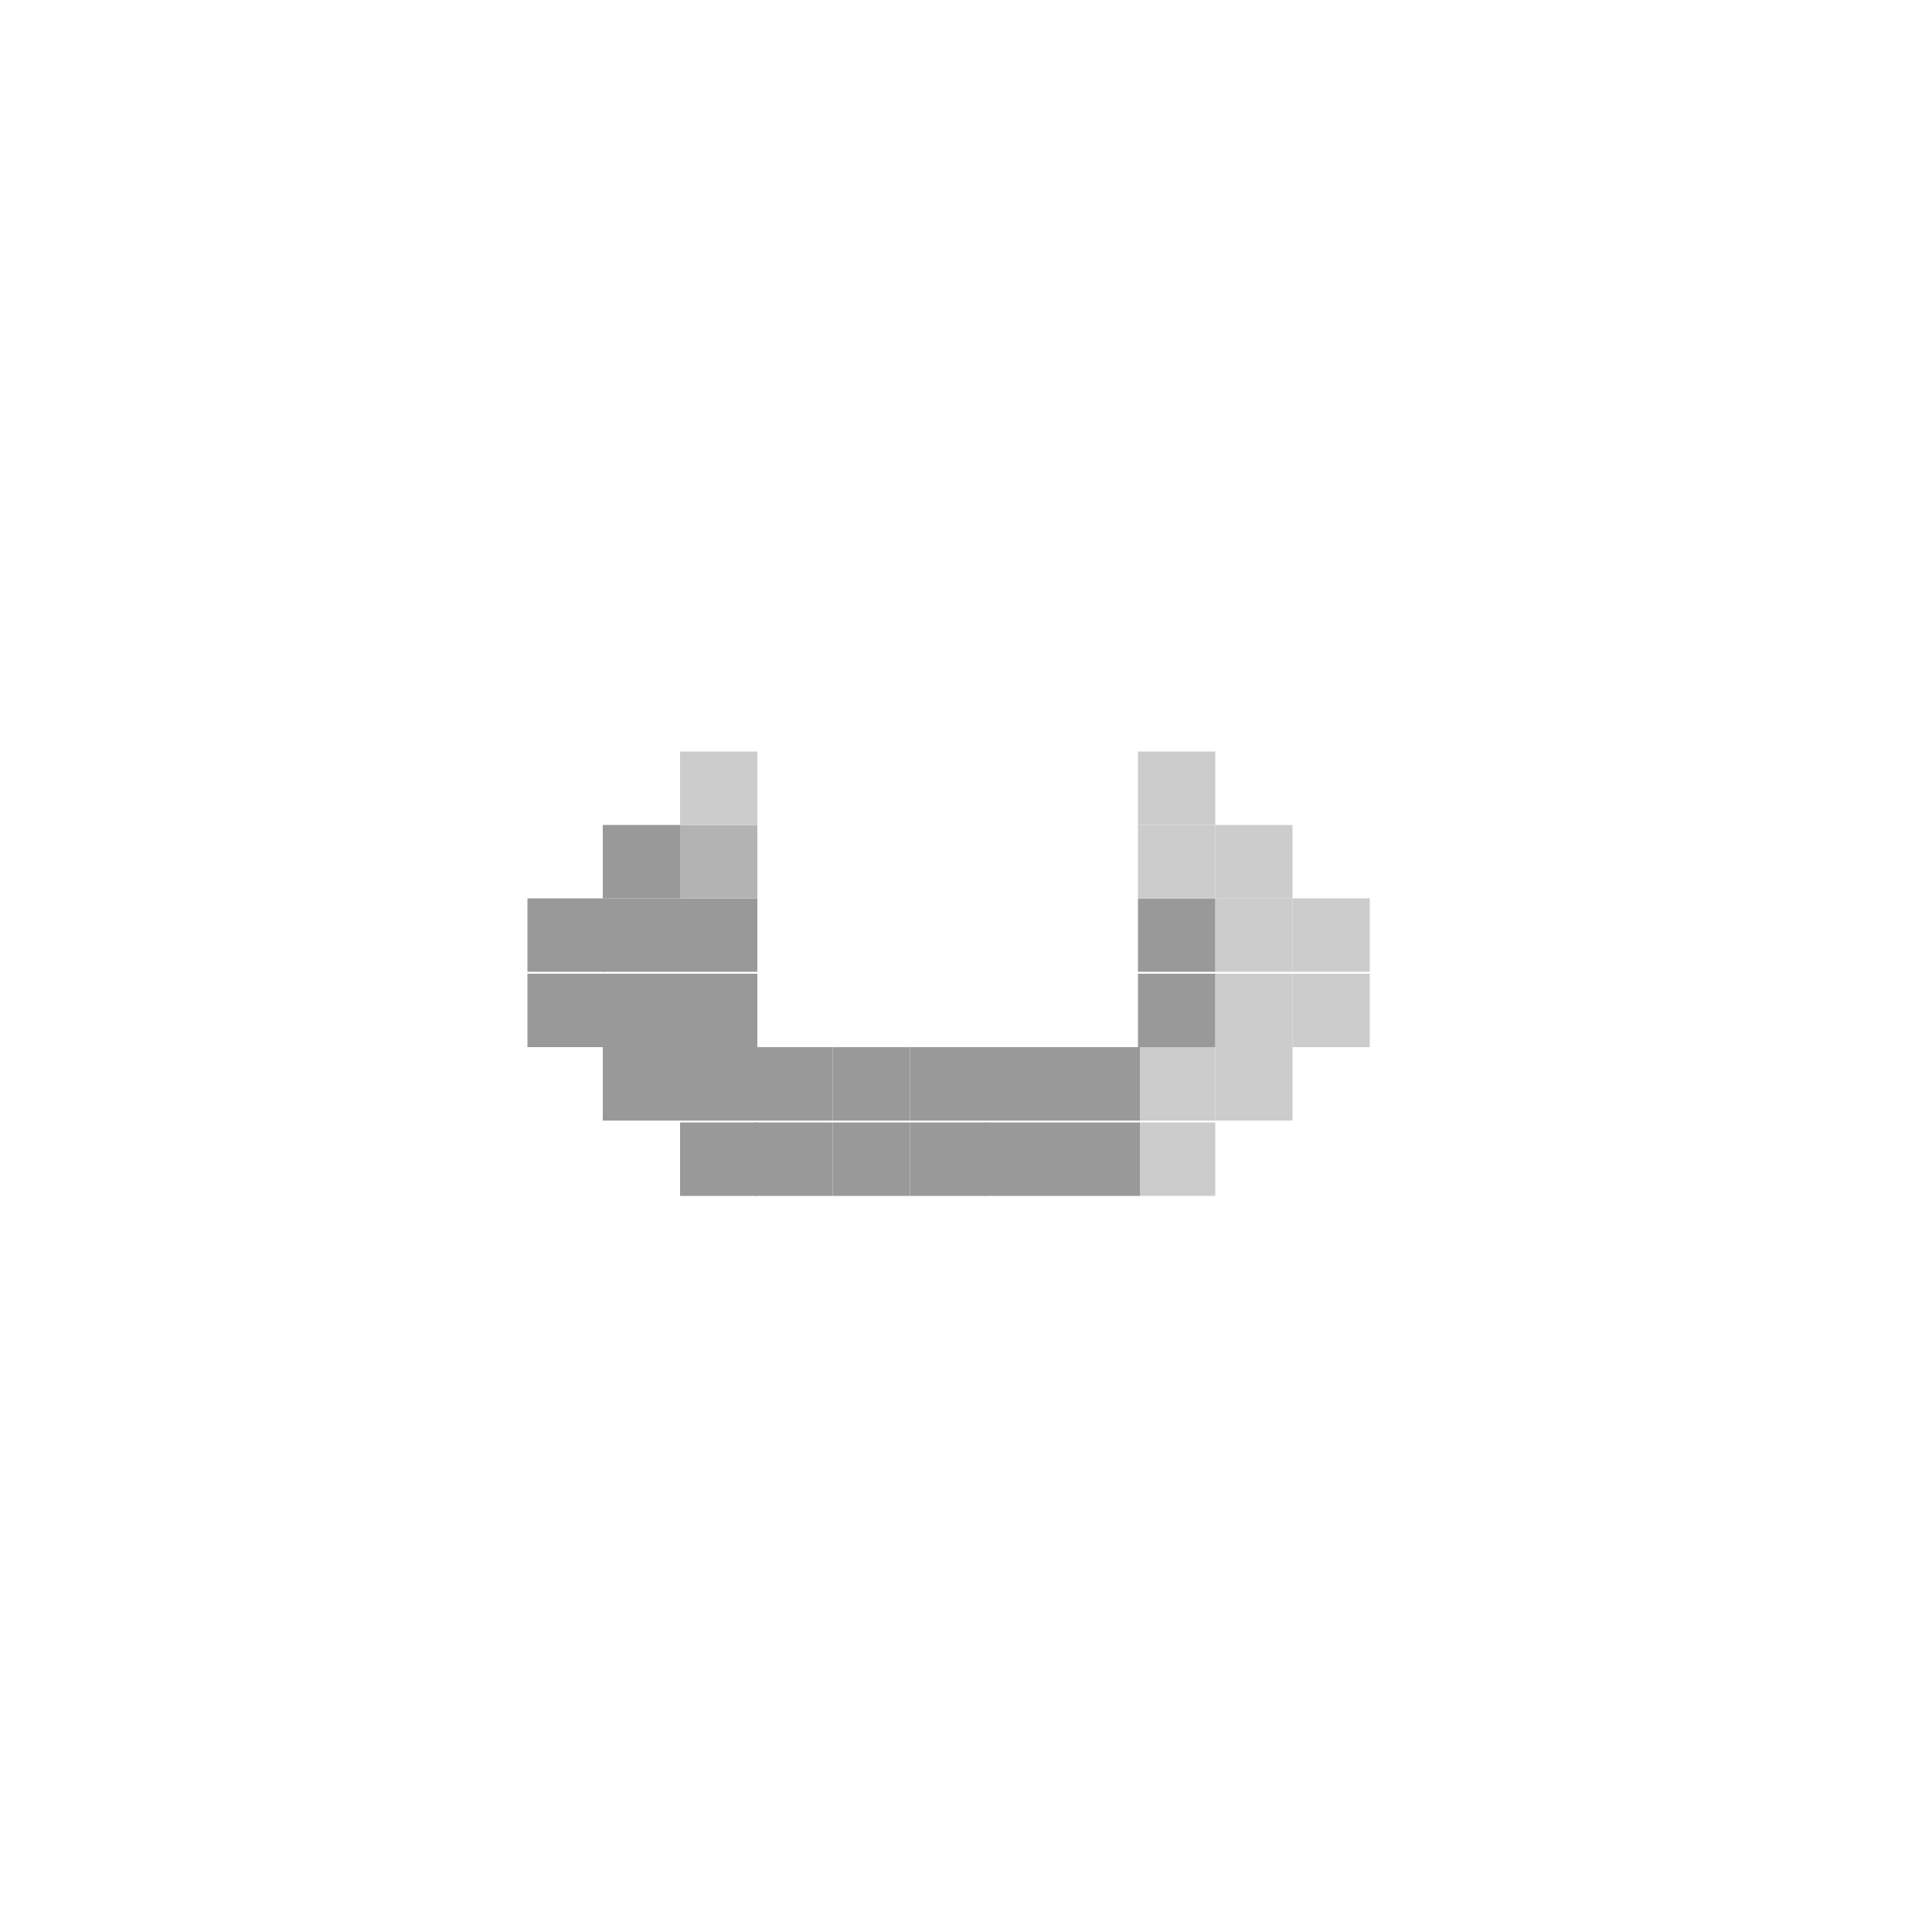 <?xml version="1.0" encoding="utf-8"?>
<!-- Generator: Adobe Illustrator 21.0.0, SVG Export Plug-In . SVG Version: 6.00 Build 0)  -->
<svg version="1.1" id="Layer_1" xmlns="http://www.w3.org/2000/svg" xmlns:xlink="http://www.w3.org/1999/xlink" x="0px" y="0px"
	 viewBox="0 0 100 100" style="enable-background:new 0 0 100 100;" xml:space="preserve">
<style type="text/css">
	.st0{fill:#CCCCCC;}
	.st1{fill:#999999;}
	.st2{fill:#B3B3B3;}
</style>
<rect x="66.9" y="50.4" class="st0" width="4" height="3.8"/>
<rect x="66.9" y="46.5" class="st0" width="4" height="3.8"/>
<rect x="62.9" y="54.2" class="st0" width="4" height="3.8"/>
<rect x="62.9" y="50.4" class="st0" width="4" height="3.8"/>
<rect x="62.9" y="46.5" class="st0" width="4" height="3.8"/>
<rect x="62.9" y="42.7" class="st0" width="4" height="3.8"/>
<rect x="58.9" y="58.1" class="st0" width="4" height="3.8"/>
<rect x="58.9" y="54.2" class="st0" width="4" height="3.8"/>
<rect x="58.9" y="50.4" class="st1" width="4" height="3.8"/>
<rect x="58.9" y="46.5" class="st1" width="4" height="3.8"/>
<rect x="58.9" y="42.7" class="st0" width="4" height="3.8"/>
<rect x="58.9" y="38.9" class="st0" width="4" height="3.8"/>
<rect x="55" y="58.1" class="st1" width="4" height="3.8"/>
<rect x="55" y="54.2" class="st1" width="4" height="3.8"/>
<rect x="51" y="58.1" class="st1" width="4" height="3.8"/>
<rect x="51" y="54.2" class="st1" width="4" height="3.8"/>
<rect x="47.1" y="58.1" class="st1" width="4" height="3.8"/>
<rect x="47.1" y="54.2" class="st1" width="4" height="3.8"/>
<rect x="43.1" y="58.1" class="st1" width="4" height="3.8"/>
<rect x="43.1" y="54.2" class="st1" width="4" height="3.8"/>
<rect x="39.1" y="58.1" class="st1" width="4" height="3.8"/>
<rect x="39.1" y="54.2" class="st1" width="4" height="3.8"/>
<rect x="35.2" y="58.1" class="st1" width="4" height="3.8"/>
<rect x="35.2" y="54.2" class="st1" width="4" height="3.8"/>
<rect x="35.2" y="50.4" class="st1" width="4" height="3.8"/>
<rect x="35.2" y="46.5" class="st1" width="4" height="3.8"/>
<rect x="35.2" y="42.7" class="st2" width="4" height="3.8"/>
<rect x="35.2" y="38.9" class="st0" width="4" height="3.8"/>
<rect x="31.2" y="54.2" class="st1" width="4" height="3.8"/>
<rect x="31.2" y="50.4" class="st1" width="4" height="3.8"/>
<rect x="31.2" y="46.5" class="st1" width="4" height="3.8"/>
<rect x="31.2" y="42.7" class="st1" width="4" height="3.8"/>
<rect x="27.3" y="50.4" class="st1" width="4" height="3.8"/>
<rect x="27.3" y="46.5" class="st1" width="4" height="3.8"/>
</svg>
